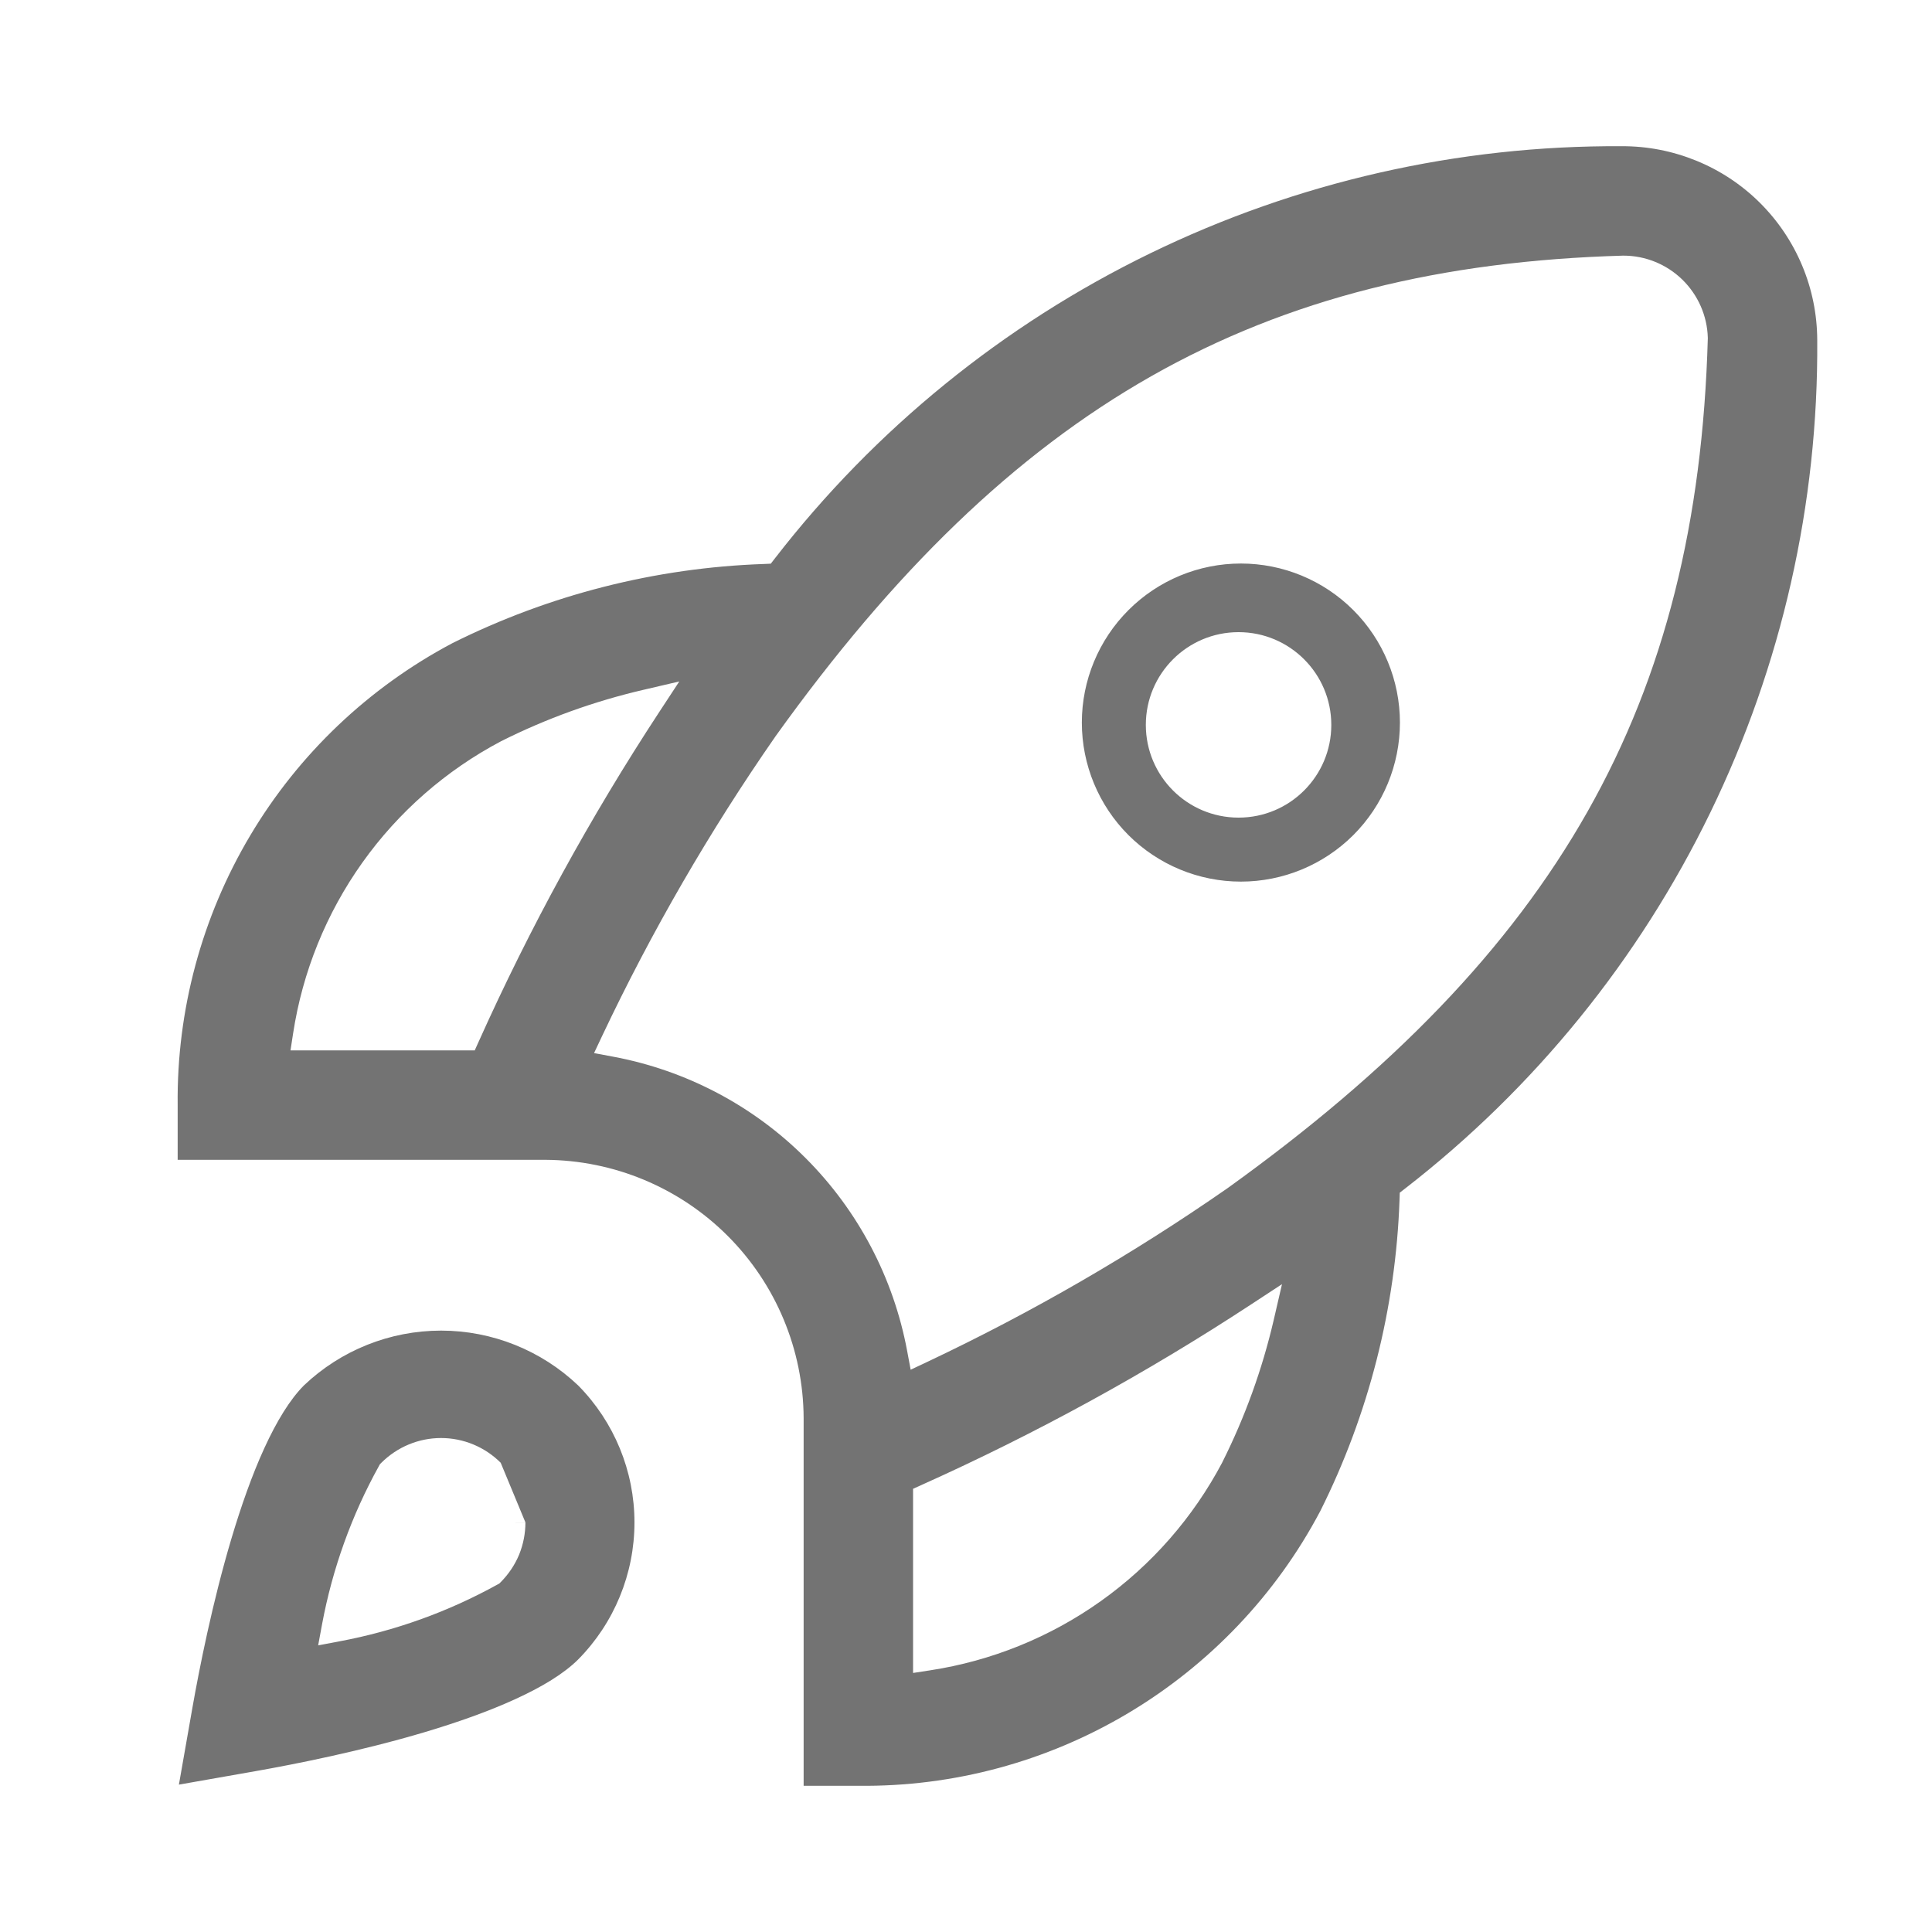 <svg width="25" height="25" viewBox="0 0 25 25" fill="none" xmlns="http://www.w3.org/2000/svg">
    <g clip-path="url(#clip0_784_43034)">
        <path fill-rule="evenodd" clip-rule="evenodd"
            d="M18.113 15.433L18.184 15.378C19.857 14.081 21.208 12.416 22.132 10.513C23.057 8.609 23.53 6.518 23.515 4.402L23.515 4.401C23.514 4.07 23.448 3.742 23.32 3.437C23.192 3.131 23.005 2.854 22.77 2.621C22.535 2.388 22.256 2.204 21.949 2.079C21.642 1.954 21.314 1.89 20.983 1.892L20.981 1.892C18.868 1.88 16.782 2.354 14.882 3.279C12.983 4.203 11.322 5.553 10.029 7.223L9.974 7.294L9.884 7.298C8.483 7.346 7.108 7.696 5.853 8.323C4.77 8.897 3.865 9.757 3.238 10.811C2.611 11.865 2.286 13.072 2.299 14.298L2.299 14.3L2.299 15.008H7.058C7.943 15.013 8.79 15.366 9.416 15.992C10.041 16.617 10.395 17.465 10.399 18.349L10.399 18.35L10.399 23.108H11.109C12.336 23.122 13.542 22.797 14.597 22.169C15.65 21.542 16.511 20.638 17.084 19.554C17.712 18.3 18.061 16.925 18.11 15.523L18.113 15.433ZM3.759 13.592L3.793 13.371C3.915 12.575 4.222 11.818 4.689 11.162C5.156 10.506 5.771 9.968 6.483 9.592L6.485 9.591L6.487 9.59C7.071 9.297 7.687 9.075 8.323 8.927L8.79 8.818L8.527 9.219C7.638 10.575 6.858 12 6.194 13.479L6.143 13.592H3.759ZM16.589 16.617L16.481 17.084C16.333 17.72 16.11 18.337 15.817 18.921L15.816 18.922L15.816 18.924C15.439 19.637 14.902 20.251 14.245 20.718C13.589 21.185 12.832 21.492 12.036 21.614L11.815 21.648V19.265L11.928 19.214C13.408 18.549 14.832 17.769 16.188 16.88L16.589 16.617ZM22.099 4.375L22.099 4.381C22.032 6.74 21.549 8.724 20.541 10.505C19.533 12.285 18.01 13.848 15.883 15.376L15.88 15.378C14.654 16.23 13.359 16.979 12.009 17.618L11.784 17.724L11.738 17.479C11.562 16.535 11.104 15.665 10.425 14.986C9.746 14.306 8.876 13.849 7.932 13.673L7.687 13.627L7.793 13.402C8.432 12.052 9.181 10.757 10.033 9.531L10.035 9.528C11.561 7.399 13.123 5.875 14.899 4.867C16.677 3.859 18.655 3.375 21.002 3.308L21.004 3.308L21.007 3.308C21.291 3.308 21.564 3.419 21.768 3.617C21.972 3.816 22.091 4.085 22.099 4.37L22.099 4.375ZM6.799 19.701L6.607 19.7L6.799 19.7L6.479 18.928C6.274 18.723 5.996 18.608 5.707 18.608C5.417 18.608 5.14 18.724 4.935 18.928L4.916 18.947L4.903 18.971C4.55 19.608 4.302 20.299 4.168 21.015L4.117 21.291L4.392 21.239C5.109 21.105 5.799 20.857 6.437 20.504L6.461 20.491L6.48 20.472C6.581 20.37 6.662 20.25 6.717 20.118C6.771 19.985 6.799 19.843 6.799 19.7L6.799 19.701ZM17.512 10.806C17.898 10.42 18.115 9.896 18.115 9.35C18.115 8.805 17.898 8.281 17.512 7.895C17.126 7.509 16.603 7.292 16.057 7.292C15.511 7.292 14.988 7.509 14.602 7.895C14.216 8.281 13.999 8.805 13.999 9.35C13.999 9.896 14.216 10.42 14.602 10.806C14.988 11.191 15.511 11.408 16.057 11.408C16.603 11.408 17.126 11.191 17.512 10.806ZM7.481 21.474C7.948 21.002 8.21 20.364 8.21 19.7C8.21 19.037 7.948 18.4 7.482 17.928C7.004 17.473 6.368 17.218 5.708 17.218C5.047 17.218 4.411 17.472 3.932 17.928C3.753 18.108 3.58 18.39 3.42 18.74C3.26 19.089 3.119 19.493 2.995 19.908C2.748 20.737 2.579 21.593 2.49 22.097L2.49 22.097L2.315 23.093L3.31 22.918C3.814 22.829 4.67 22.66 5.499 22.413C5.914 22.289 6.319 22.147 6.667 21.987C7.019 21.827 7.3 21.654 7.481 21.474ZM16.027 10.58C16.69 10.58 17.227 10.043 17.227 9.38C17.227 8.718 16.69 8.18 16.027 8.18C15.364 8.18 14.827 8.718 14.827 9.38C14.827 10.043 15.364 10.58 16.027 10.58Z"
            fill="#737373" />
    </g>
    <defs>
        <clipPath id="clip0_784_43034">
            <rect width="21.6" height="21.6" fill="white" transform="translate(2.107 1.7)" />
        </clipPath>
    </defs>
</svg>
    